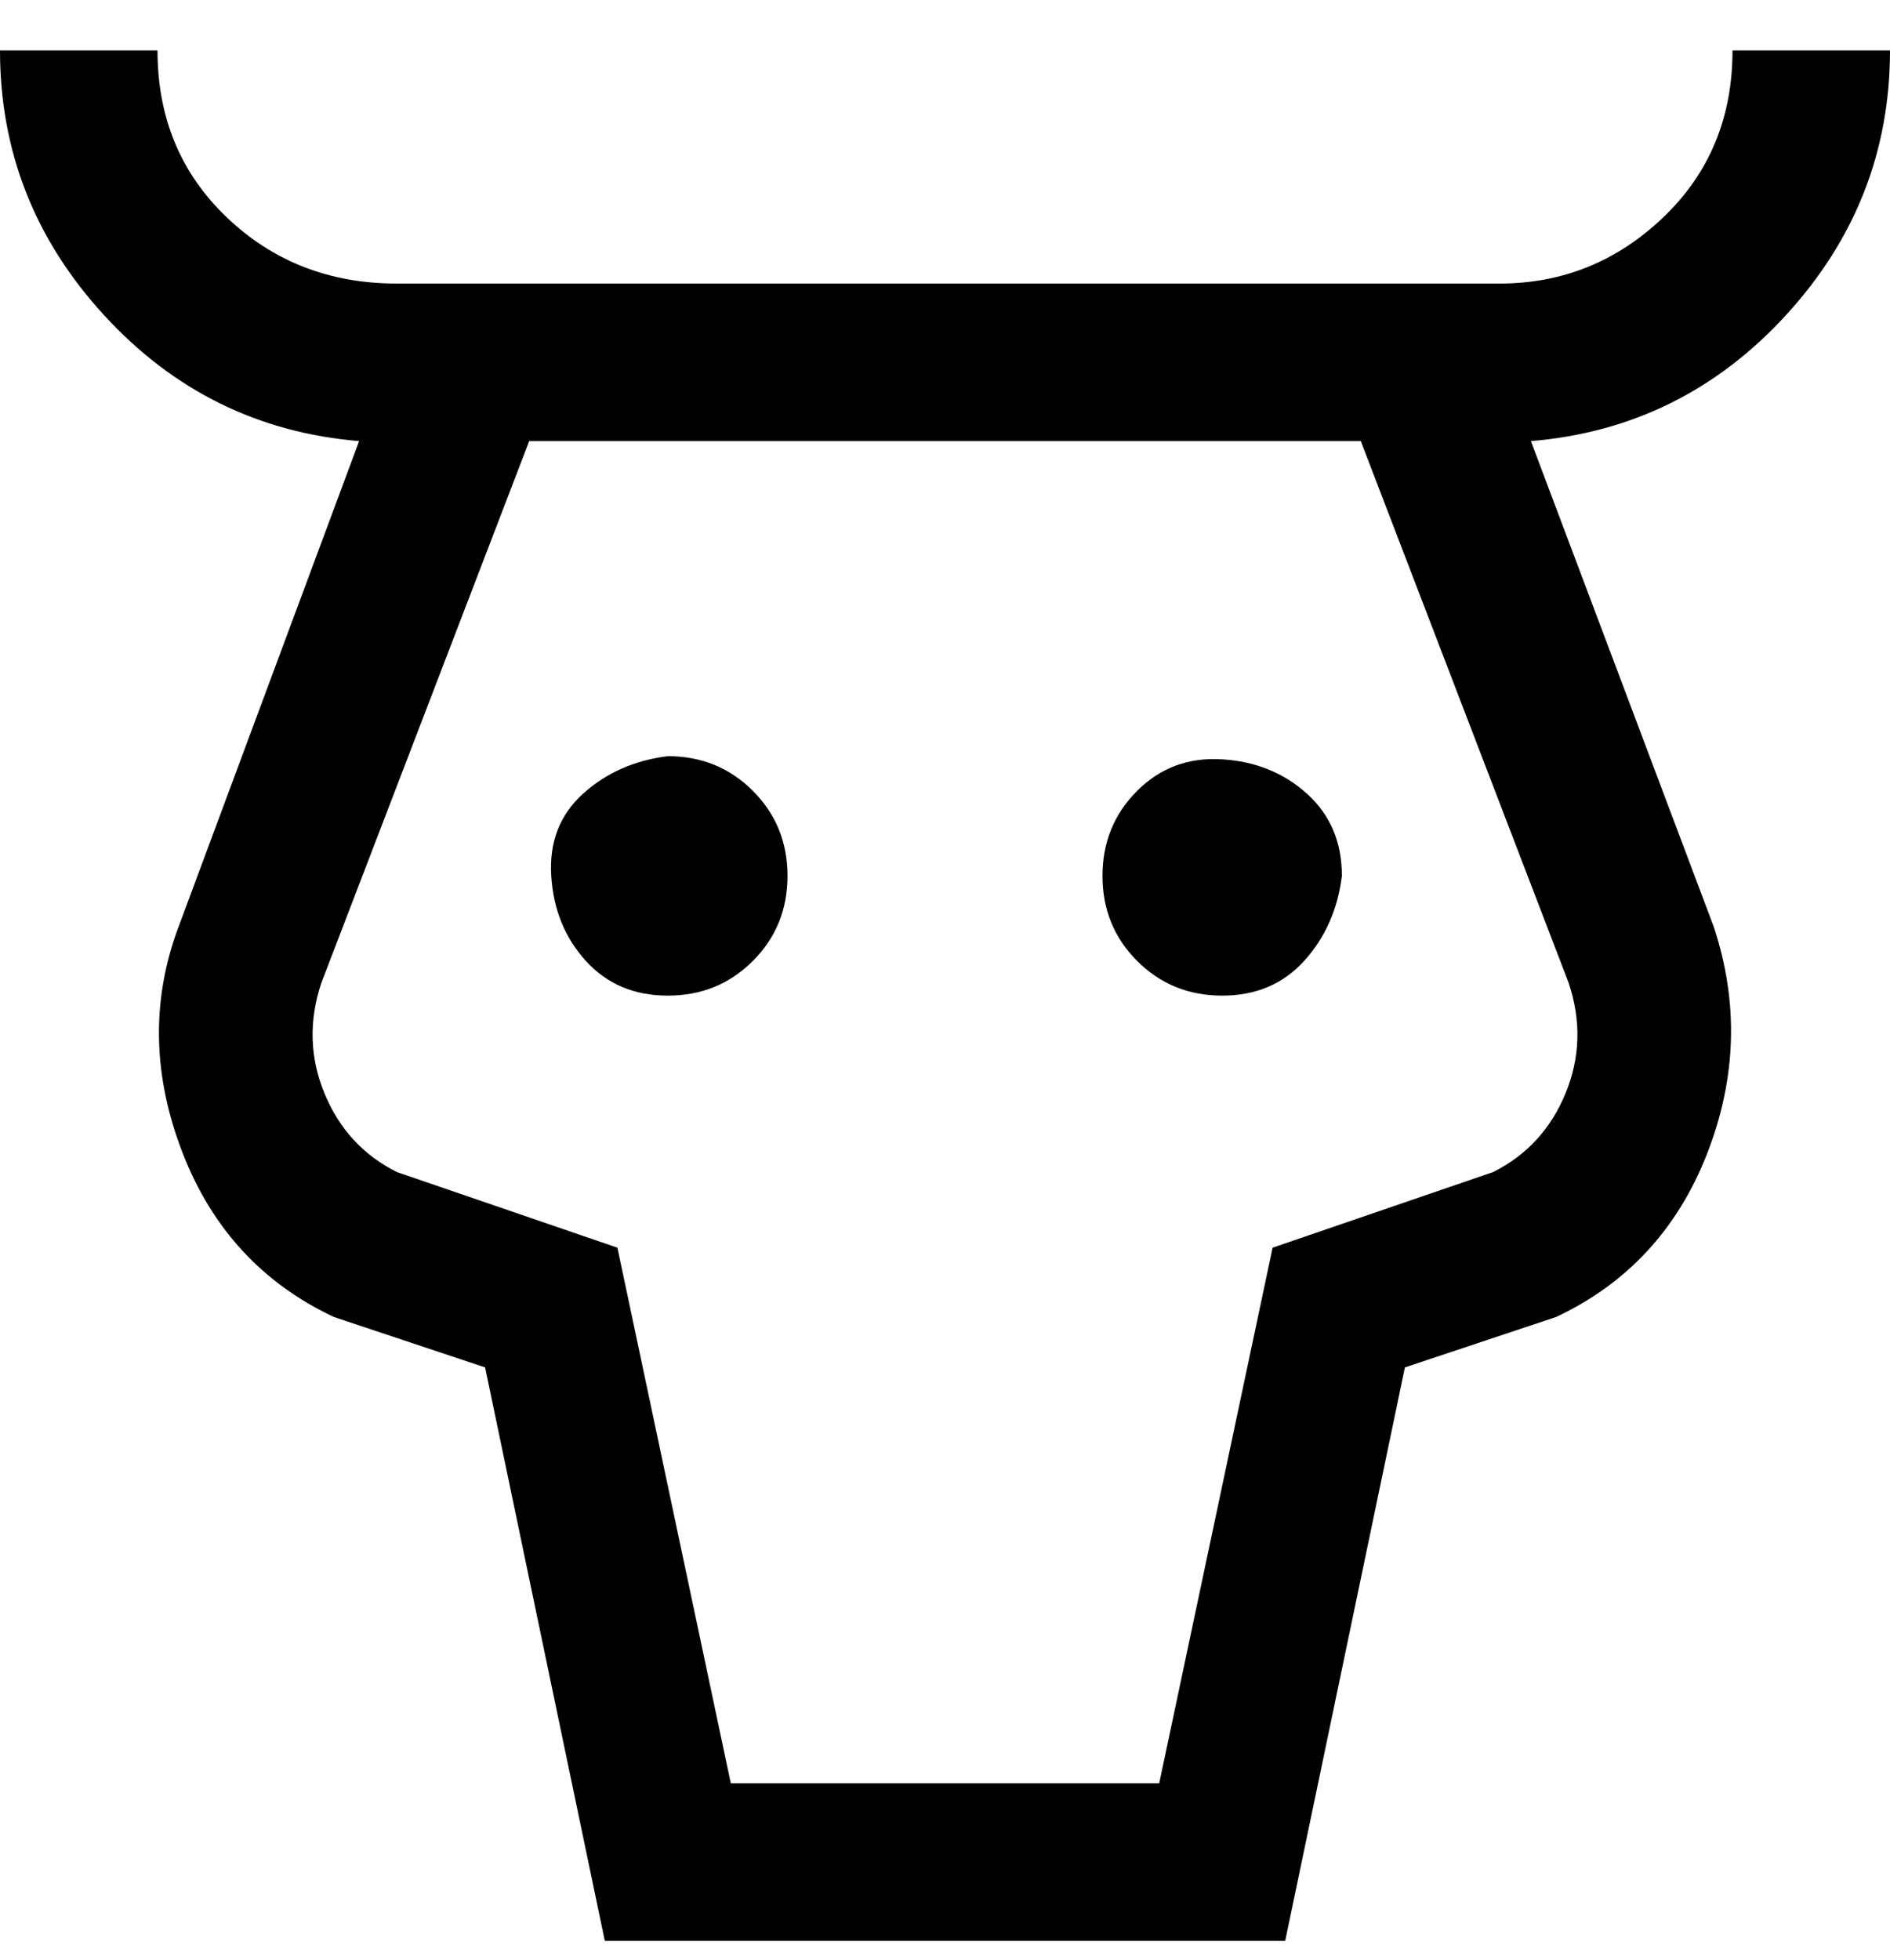 <svg viewBox="0 0 300 311" xmlns="http://www.w3.org/2000/svg"><path d="M213 139q-1 8-6 13.5t-13 5.5q-8 0-13.5-5.5T175 139q0-8 5.5-13.5t13.5-5q8 .5 13.5 5.5t5.5 13zm-107-19q-8 1-13.5 6t-5 13q.5 8 5.5 13.5t13 5.5q8 0 13.5-5.5T125 139q0-8-5.5-13.5T106 120zm137-50l29 77q6 18-1 36t-24 26l-24 8-19 91H96l-19-91-24-8q-17-8-24-26t-1-35l29-78q-24-2-40.5-20T0 8h25q0 16 11 26.5T63 45h175q15 0 26-10.5T275 8h25q0 24-16.5 42T243 70zm6 86l-33-86H84l-33 86q-3 9 .5 17.5T63 186l35 12 18 85h68l18-85 35-12q8-4 11.5-12.5t.5-17.5z"/></svg>